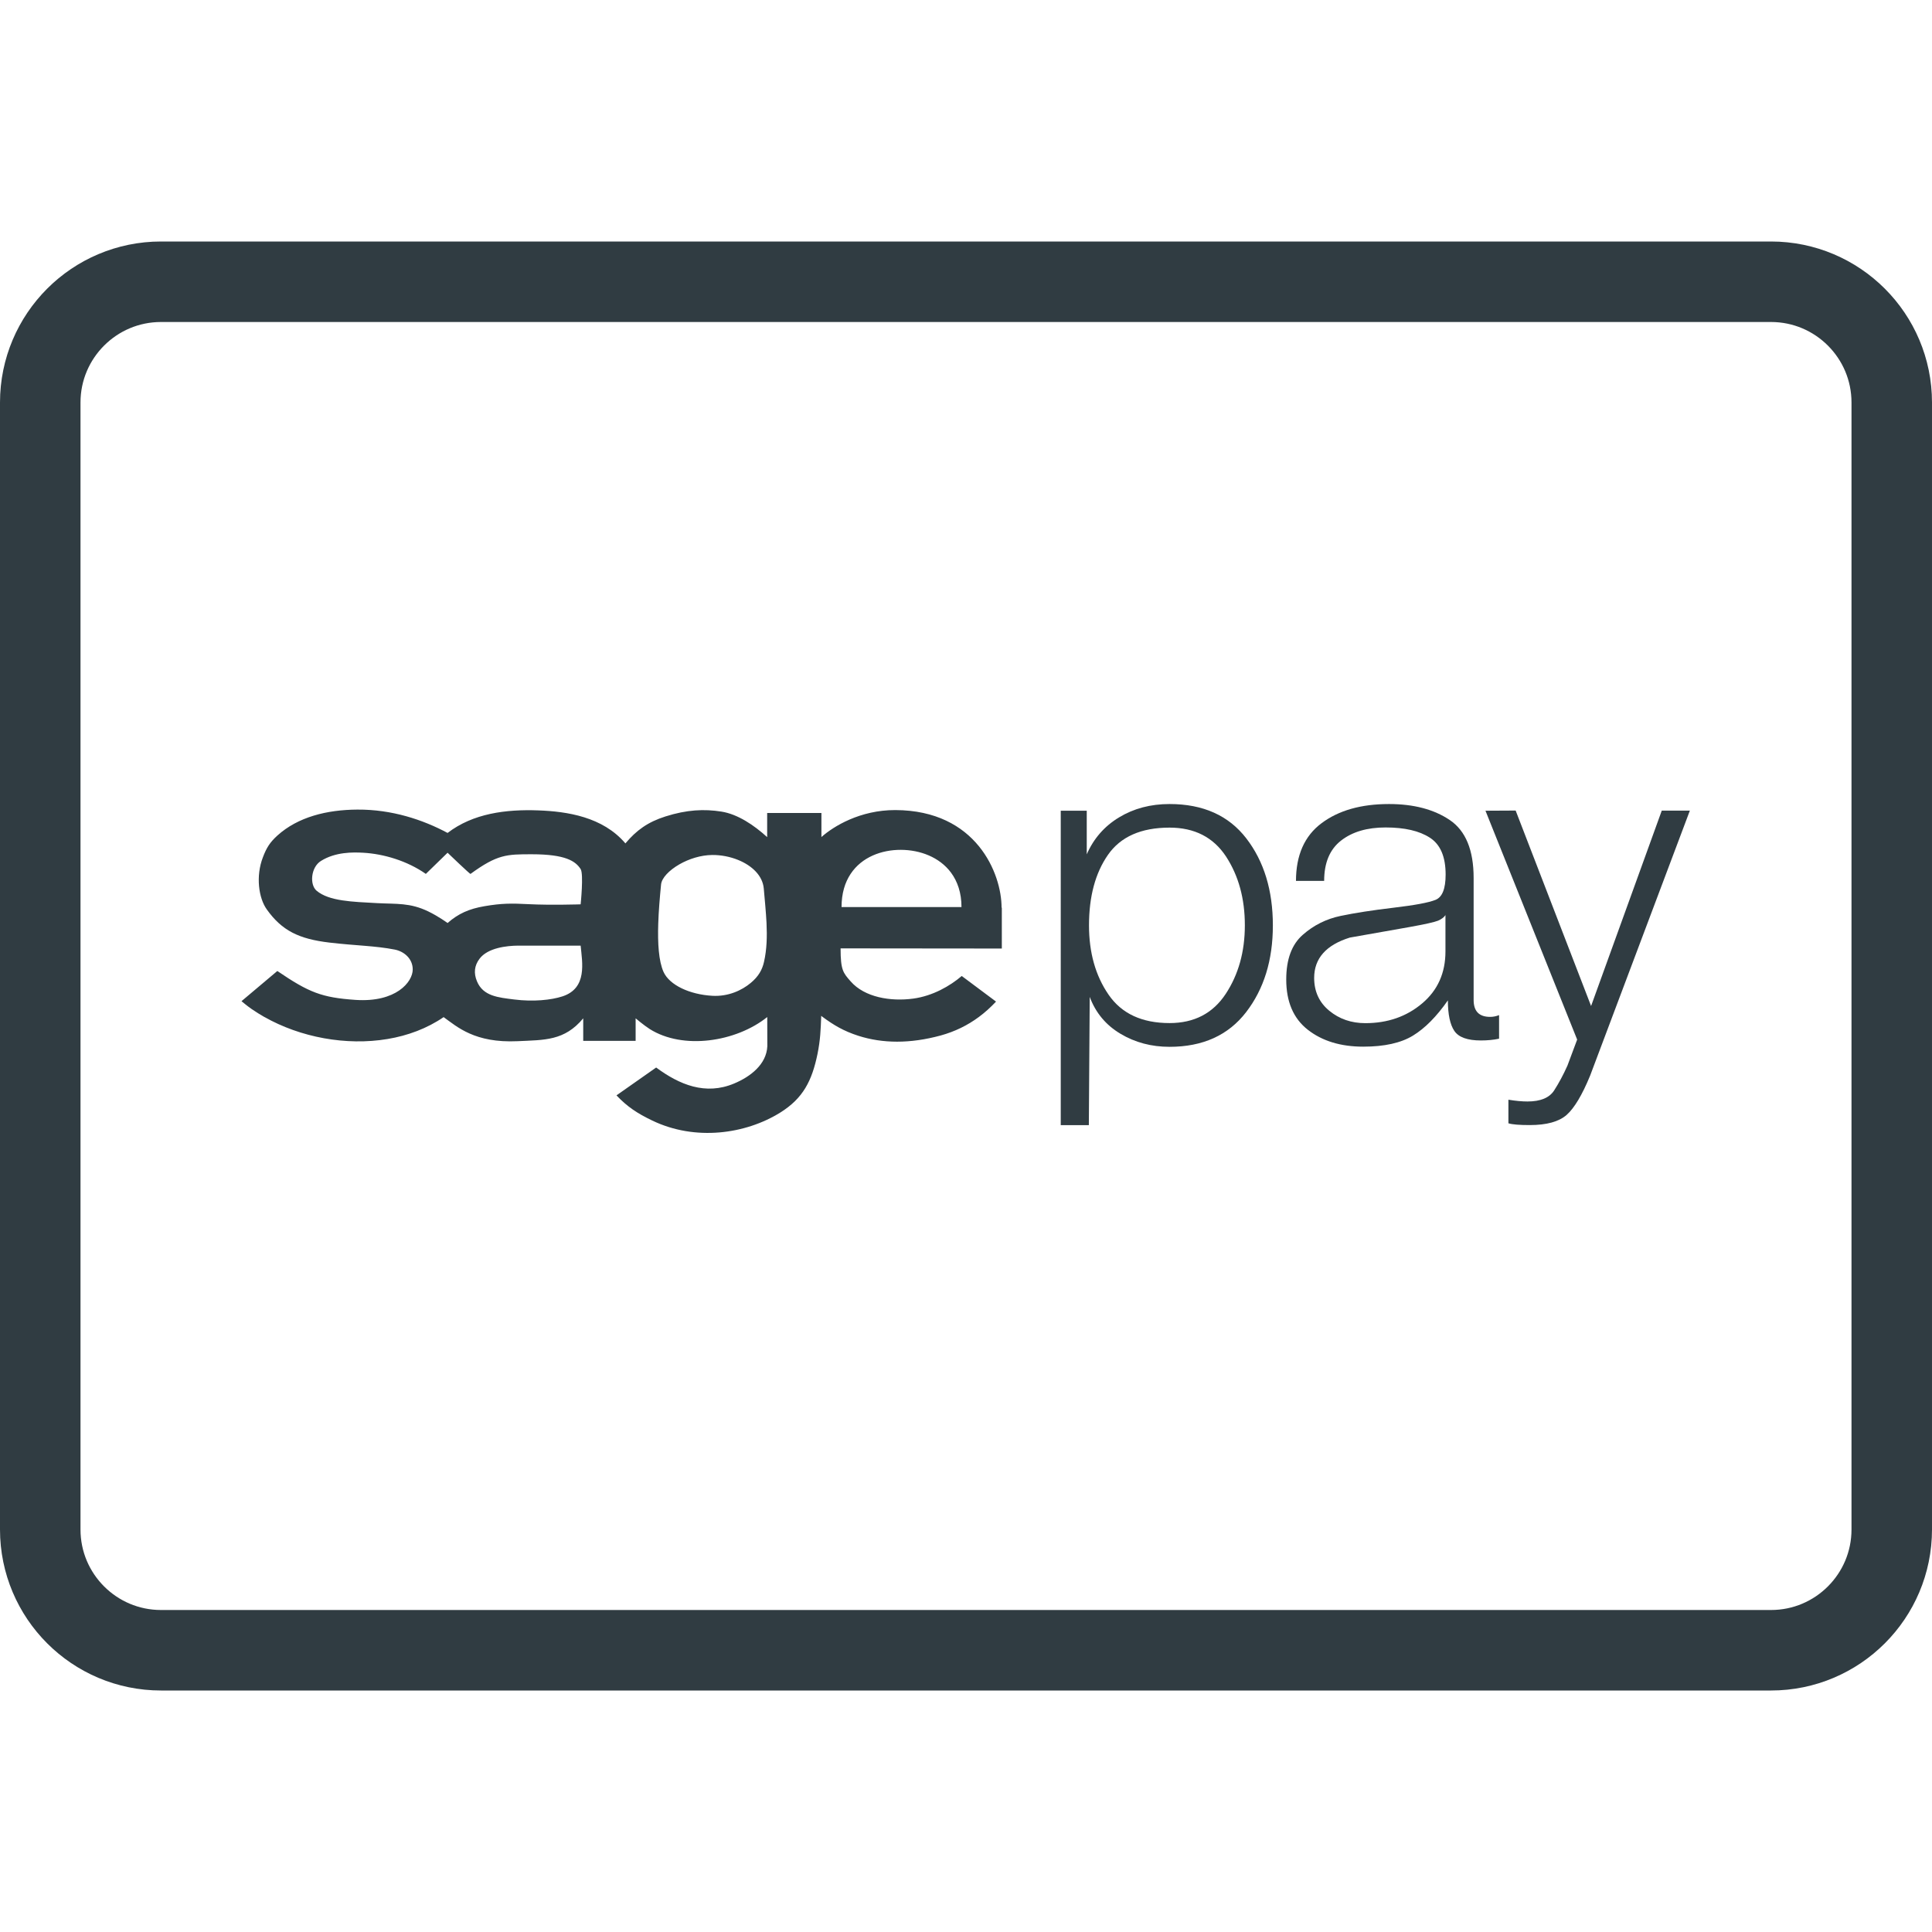 <?xml version="1.0" ?><svg enable-background="new 0 0 24 24" id="Layer_1" version="1.1" viewBox="0 0 24 24" xml:space="preserve" xmlns="http://www.w3.org/2000/svg" xmlns:xlink="http://www.w3.org/1999/xlink"><g><path clip-rule="evenodd" d="   M22,20.5H2c-0.828,0-1.5-0.672-1.5-1.5V5c0-0.828,0.672-1.5,1.5-1.5h20c0.828,0,1.5,0.672,1.5,1.5v14   C23.5,19.828,22.828,20.5,22,20.5z" fill="none" fill-rule="evenodd" stroke="#303C42" stroke-linecap="round" stroke-linejoin="round" stroke-miterlimit="10"/><path clip-rule="evenodd" d="M12.442,11.275   c0-0.422-0.312-1.209-1.32-1.212c-0.437-0.001-0.767,0.201-0.918,0.335v-0.299   l-0.674-0v0.3c-0.165-0.15-0.366-0.285-0.568-0.317   c-0.215-0.034-0.43-0.024-0.695,0.06c-0.221,0.07-0.362,0.173-0.498,0.335   c-0.281-0.331-0.726-0.397-1.081-0.41c-0.404-0.015-0.811,0.037-1.128,0.28   c-0.306-0.164-0.692-0.293-1.121-0.29c-0.377,0.002-0.738,0.091-0.994,0.323   c-0.092,0.084-0.134,0.15-0.179,0.269c-0.091,0.235-0.053,0.507,0.048,0.648   c0.188,0.264,0.399,0.367,0.778,0.412c0.333,0.039,0.566,0.039,0.812,0.087   c0.116,0.023,0.223,0.113,0.223,0.247c0,0.156-0.208,0.412-0.711,0.378   c-0.419-0.029-0.577-0.091-0.971-0.359L3,12.437c0,0,0.076,0.064,0.128,0.099   c0.05,0.034,0.102,0.067,0.155,0.097h0.001   c0.448,0.254,1.016,0.36,1.53,0.274c0.252-0.042,0.491-0.131,0.697-0.272   c0.166,0.119,0.386,0.324,0.918,0.299c0.335-0.016,0.583-0.003,0.816-0.284   v0.28h0.651l-0-0.28c0,0,0.103,0.087,0.175,0.133   c0.414,0.261,1.071,0.162,1.46-0.149l0.001,0.363   c-0.011,0.224-0.207,0.377-0.413,0.463c-0.355,0.149-0.679,0.015-0.968-0.199   l-0.493,0.346c0.133,0.14,0.255,0.222,0.445,0.313   c0.534,0.257,1.158,0.169,1.589-0.099c0.284-0.177,0.394-0.394,0.463-0.727   c0.036-0.177,0.04-0.307,0.046-0.462l0,0c0-0.005,0-0.009,0-0.013   c0.006,0.004,0.011,0.008,0.017,0.013c0.137,0.101,0.259,0.175,0.445,0.235   c0.3,0.096,0.641,0.1,1.023-0.004c0.177-0.049,0.334-0.126,0.474-0.23h0   c0.076-0.056,0.146-0.12,0.213-0.191l-0.426-0.318   c-0.144,0.123-0.359,0.248-0.603,0.281c-0.282,0.038-0.603-0.016-0.776-0.213   c-0.094-0.107-0.126-0.14-0.126-0.411l2.003,0.002V11.275z M8.177,11.472   c0.005-0.155,0.019-0.322,0.035-0.485c0.008-0.08,0.099-0.176,0.228-0.25   c0.117-0.067,0.265-0.115,0.408-0.116c0.109-0.001,0.221,0.021,0.32,0.061   c0.173,0.07,0.306,0.195,0.32,0.356c0.013,0.149,0.027,0.291,0.034,0.426   c0.008,0.169,0.004,0.329-0.031,0.484c-0.022,0.099-0.069,0.183-0.166,0.263   c-0.109,0.091-0.278,0.171-0.478,0.159c-0.28-0.016-0.53-0.133-0.604-0.296   C8.182,11.938,8.169,11.718,8.177,11.472z M6.988,12.377   c-0.14,0.046-0.363,0.069-0.6,0.039c-0.198-0.025-0.386-0.04-0.463-0.226   c-0.042-0.101-0.033-0.194,0.032-0.28c0.102-0.136,0.338-0.162,0.48-0.163   h0.776C7.233,11.958,7.298,12.275,6.988,12.377z M4.685,11.219   c-0.311-0.017-0.597-0.024-0.752-0.154c-0.089-0.075-0.072-0.292,0.054-0.37   c0.18-0.113,0.399-0.109,0.524-0.102c0.255,0.014,0.548,0.101,0.779,0.263   l0.27-0.263c0,0,0.285,0.274,0.285,0.263c0.333-0.243,0.45-0.244,0.76-0.244   c0.424,0,0.545,0.087,0.608,0.184c0.039,0.062,0,0.438,0,0.438   s-0.374,0.012-0.644-0.002c-0.214-0.011-0.334-0.012-0.55,0.025   c-0.193,0.033-0.325,0.092-0.459,0.209c0,0-0.115-0.084-0.24-0.144   C5.092,11.212,4.929,11.232,4.685,11.219z M10.454,11.268   c0-0.17,0.042-0.305,0.112-0.411c0.139-0.211,0.387-0.301,0.626-0.3   c0.235,0.001,0.477,0.089,0.621,0.282c0.081,0.109,0.131,0.251,0.131,0.429   H10.454z" fill="#303C42" fill-rule="evenodd"/><g><path clip-rule="evenodd" d="M14.529,10.281    c-0.354,0-0.609,0.113-0.766,0.339c-0.157,0.226-0.235,0.518-0.235,0.875    c0,0.339,0.081,0.626,0.243,0.861c0.162,0.236,0.415,0.353,0.758,0.353    c0.306,0,0.538-0.121,0.697-0.362c0.159-0.241,0.238-0.525,0.238-0.853    c0-0.331-0.078-0.616-0.235-0.856C15.072,10.401,14.839,10.281,14.529,10.281z     M13.179,10.071h0.321v0.542c0.085-0.195,0.219-0.349,0.401-0.459    c0.183-0.111,0.392-0.166,0.628-0.166c0.417,0,0.735,0.143,0.954,0.428    s0.329,0.645,0.329,1.08c0,0.431-0.111,0.79-0.332,1.077    c-0.221,0.287-0.538,0.431-0.952,0.431c-0.225,0-0.428-0.054-0.609-0.162    c-0.181-0.108-0.308-0.26-0.382-0.458l-0.011,1.593h-0.349V10.071z" fill="#303C42" fill-rule="evenodd"/><path clip-rule="evenodd" d="M17.958,11.365    c-0.018,0.029-0.05,0.053-0.094,0.072c-0.044,0.018-0.164,0.045-0.36,0.08    c-0.195,0.035-0.441,0.078-0.736,0.13c-0.295,0.092-0.443,0.259-0.443,0.501    c0,0.169,0.063,0.305,0.188,0.408c0.125,0.103,0.275,0.154,0.448,0.154    c0.277,0,0.512-0.082,0.705-0.245c0.194-0.163,0.29-0.379,0.29-0.647V11.365z     M16.099,10.945c0-0.321,0.106-0.561,0.318-0.719    c0.212-0.159,0.491-0.238,0.838-0.238c0.306,0,0.558,0.066,0.755,0.199    c0.197,0.133,0.296,0.373,0.296,0.719v1.516c0,0.14,0.068,0.21,0.205,0.21    c0.037,0,0.074-0.007,0.111-0.022v0.293c-0.07,0.015-0.146,0.022-0.227,0.022    c-0.166,0-0.276-0.04-0.329-0.119c-0.053-0.079-0.08-0.206-0.08-0.379    c-0.14,0.201-0.285,0.347-0.434,0.438c-0.149,0.091-0.355,0.137-0.617,0.137    c-0.28,0-0.51-0.07-0.689-0.21c-0.179-0.14-0.268-0.348-0.268-0.624    c0-0.25,0.068-0.435,0.205-0.555c0.136-0.12,0.293-0.198,0.47-0.235    c0.177-0.037,0.396-0.071,0.658-0.102c0.262-0.031,0.435-0.063,0.52-0.097    c0.085-0.033,0.127-0.138,0.127-0.315c0-0.221-0.065-0.374-0.196-0.458    c-0.131-0.085-0.314-0.127-0.55-0.127c-0.229,0-0.413,0.054-0.553,0.163    c-0.14,0.109-0.21,0.276-0.21,0.501H16.099z" fill="#303C42" fill-rule="evenodd"/><path clip-rule="evenodd" d="M18.453,10.071l0.375-0.002l0.937,2.428    l0.878-2.427l0.349,0l-1.239,3.292c-0.099,0.241-0.197,0.404-0.292,0.488    c-0.096,0.084-0.248,0.126-0.458,0.126c-0.129,0-0.217-0.007-0.265-0.022v-0.293    c0.092,0.015,0.171,0.022,0.237,0.022c0.162,0,0.272-0.046,0.331-0.137    c0.059-0.092,0.114-0.194,0.165-0.308l0.121-0.324L18.453,10.071z" fill="#303C42" fill-rule="evenodd"/></g></g><g/><g/><g/><g/><g/><g/><g/><g/><g/><g/><g/><g/><g/><g/><g/></svg>